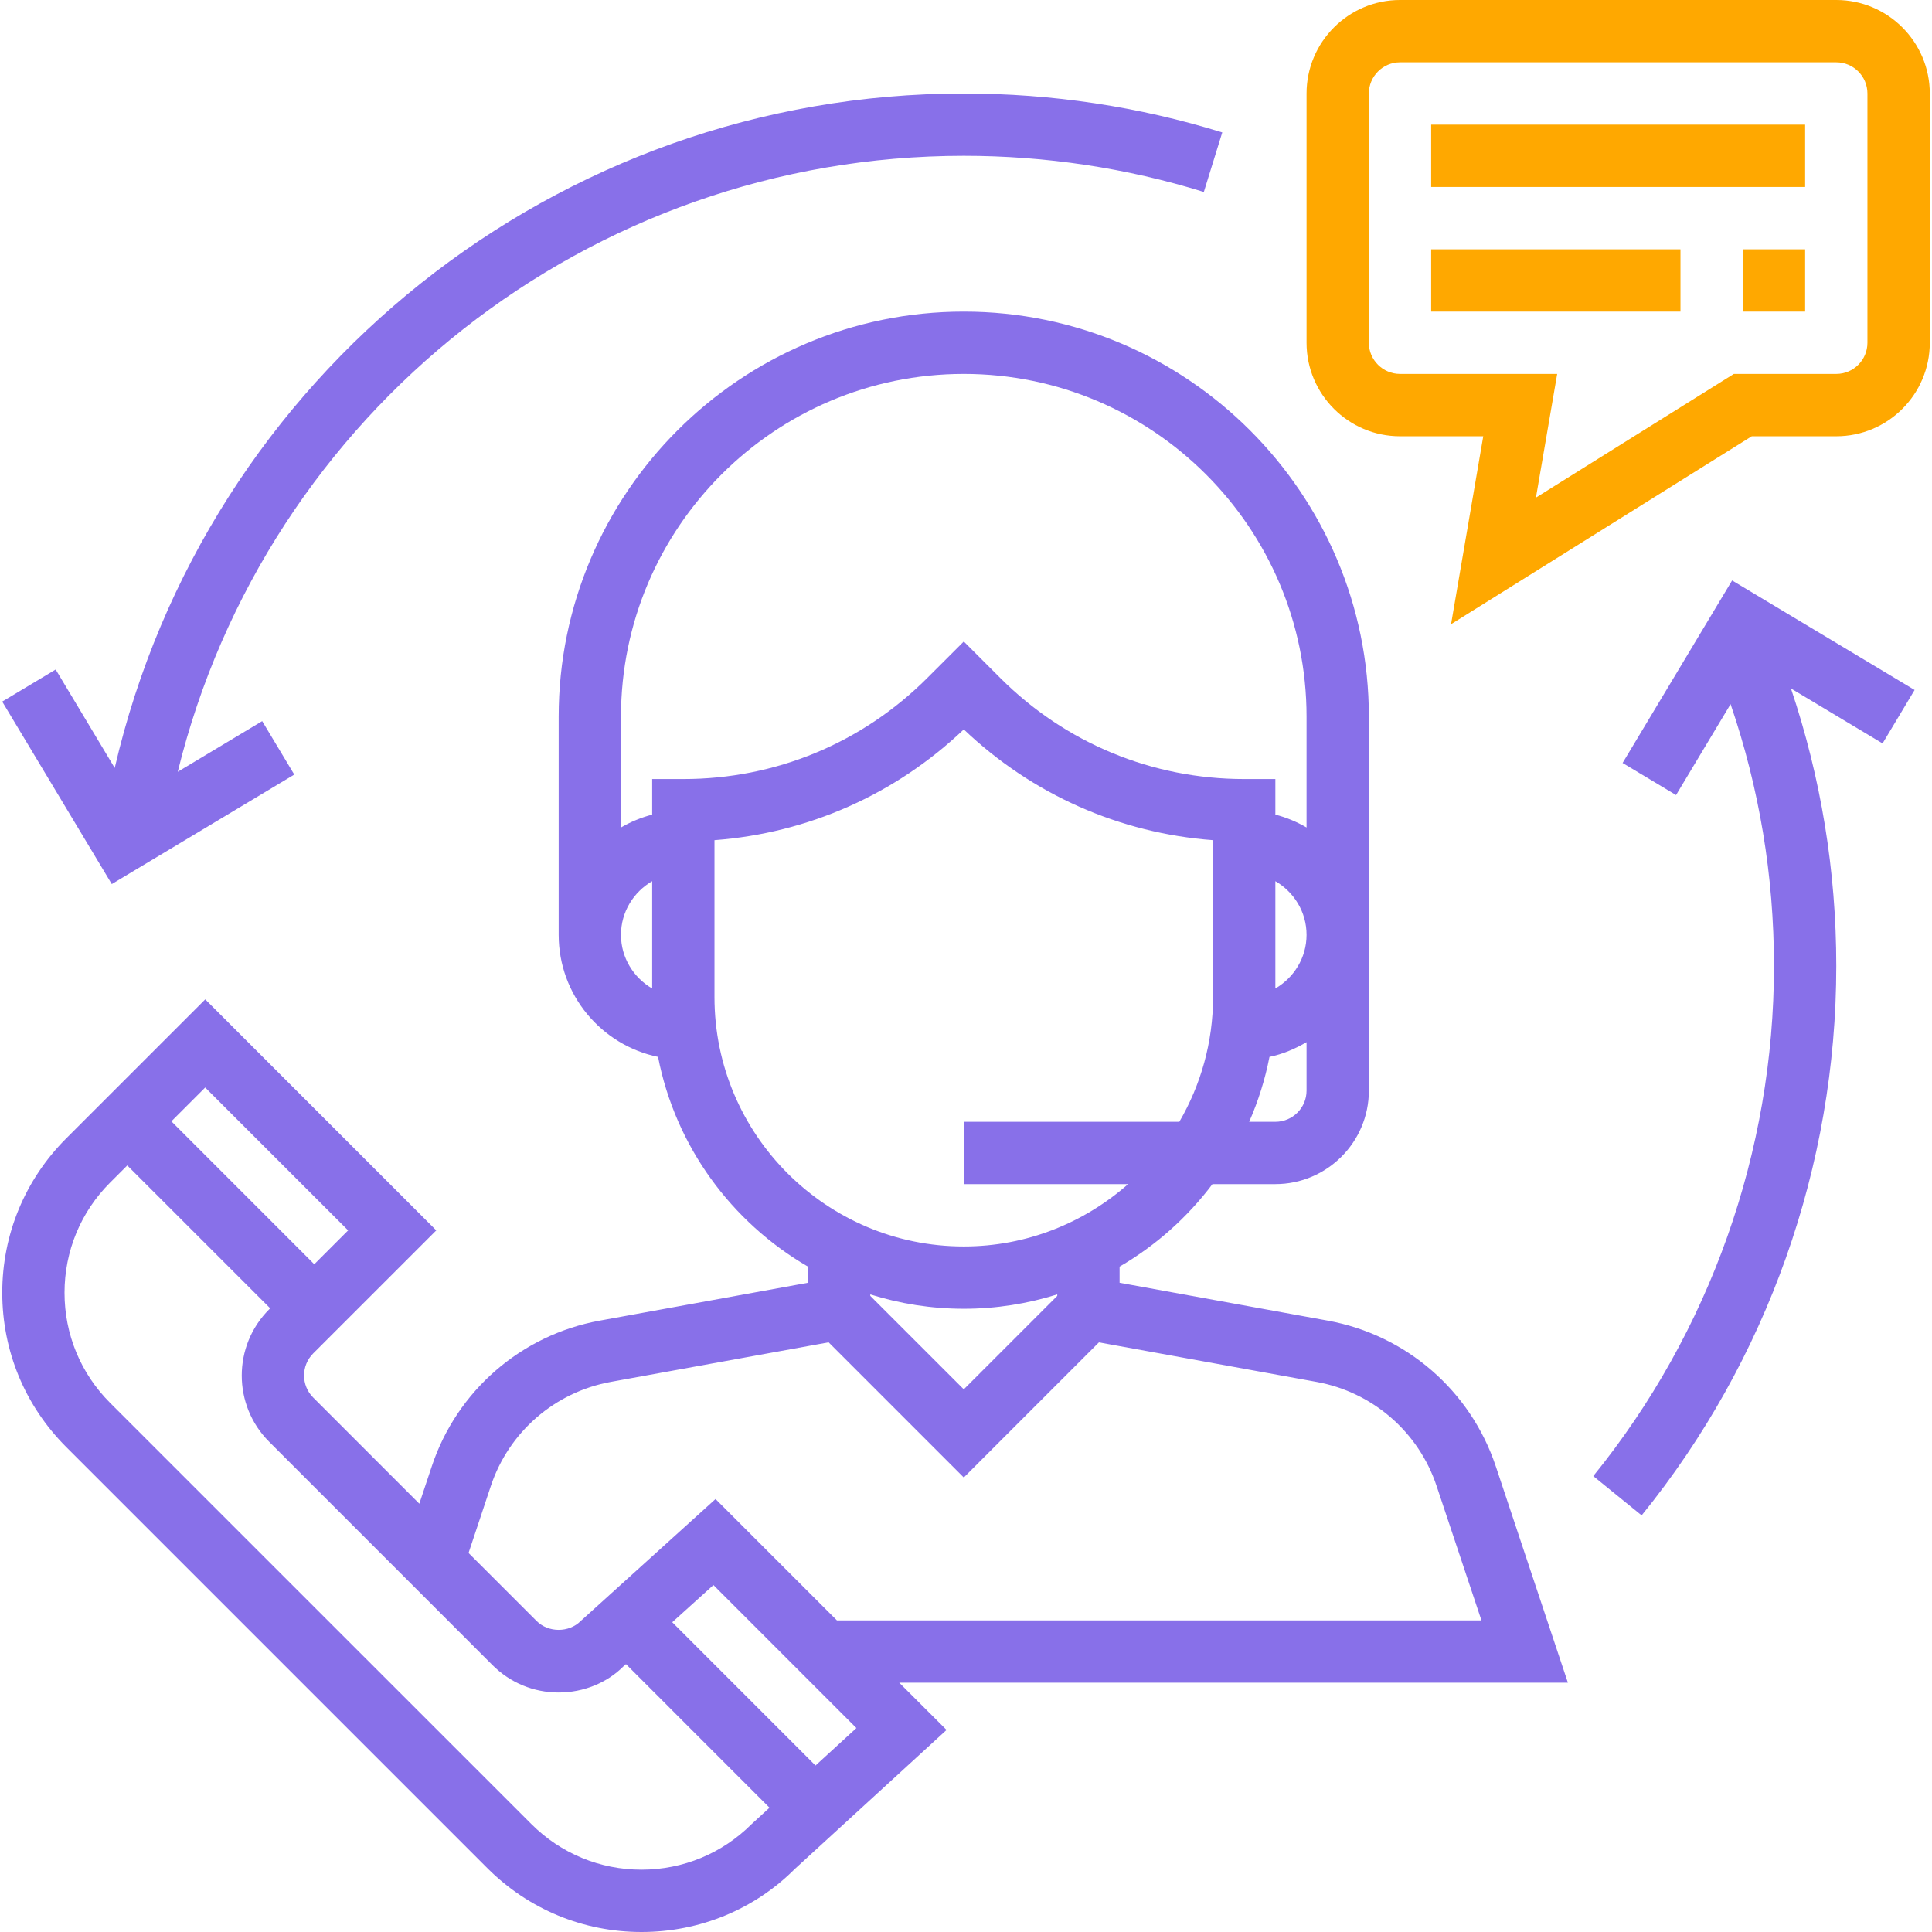 <svg width="48" height="48" viewBox="0 0 48 48" fill="none" xmlns="http://www.w3.org/2000/svg">
<path d="M38.954 41.806L37.162 36.429C36.535 34.551 34.937 33.166 32.989 32.811L27.816 31.87V31.469C28.716 30.946 29.499 30.247 30.123 29.419H31.686C32.967 29.419 34.009 28.377 34.009 27.097V17.806C34.009 12.257 29.494 7.742 23.945 7.742C18.395 7.742 13.88 12.257 13.88 17.806V23.226C13.88 24.718 14.941 25.967 16.349 26.258C16.783 28.483 18.174 30.366 20.074 31.469V31.87L14.899 32.811C12.952 33.166 11.353 34.551 10.728 36.429L10.418 37.359L7.781 34.722C7.479 34.42 7.479 33.928 7.781 33.626L10.839 30.569L5.099 24.829L1.643 28.285C0.62 29.309 0.056 30.67 0.056 32.117C0.056 33.565 0.62 34.925 1.643 35.949L12.106 46.412C13.13 47.436 14.491 48 15.939 48C17.386 48 18.747 47.436 19.746 46.435L23.517 42.98L22.341 41.806H38.954ZM32.461 27.097C32.461 27.524 32.113 27.871 31.686 27.871H31.035C31.26 27.359 31.43 26.82 31.54 26.258C31.872 26.189 32.177 26.058 32.461 25.892V27.097ZM31.686 24.559V21.893C32.147 22.161 32.461 22.655 32.461 23.226C32.461 23.796 32.147 24.29 31.686 24.559ZM16.203 24.559C15.742 24.29 15.428 23.796 15.428 23.226C15.428 22.655 15.742 22.161 16.203 21.893V24.559ZM16.203 19.355V20.239C15.927 20.311 15.668 20.419 15.428 20.559V17.806C15.428 13.111 19.249 9.29 23.945 9.29C28.64 9.29 32.461 13.111 32.461 17.806V20.559C32.221 20.419 31.962 20.31 31.686 20.239V19.355H30.912C28.623 19.355 26.471 18.463 24.851 16.844L23.945 15.938L23.038 16.844C21.418 18.463 19.266 19.355 16.977 19.355H16.203ZM17.751 24.774V20.874C20.076 20.699 22.244 19.74 23.945 18.122C25.645 19.74 27.813 20.7 30.138 20.874V24.774C30.138 25.903 29.83 26.959 29.3 27.871H23.945V29.419H28.028C26.936 30.38 25.509 30.968 23.945 30.968C20.53 30.968 17.751 28.189 17.751 24.774ZM26.267 32.159V32.196L23.945 34.518L21.622 32.196V32.159C22.356 32.39 23.136 32.516 23.945 32.516C24.754 32.516 25.533 32.39 26.267 32.159ZM12.195 36.918C12.642 35.577 13.784 34.587 15.175 34.333L20.587 33.35L23.945 36.708L27.302 33.351L32.712 34.334C34.104 34.588 35.245 35.577 35.692 36.919L36.806 40.258H20.793L17.777 37.243L14.427 40.274C14.135 40.567 13.625 40.567 13.332 40.274L11.641 38.583L12.195 36.918ZM5.098 27.019L8.649 30.569L7.808 31.41L4.258 27.859L5.098 27.019ZM18.674 45.319C17.943 46.048 16.971 46.452 15.937 46.452C14.904 46.452 13.931 46.048 13.2 45.317L2.736 34.855C2.005 34.124 1.603 33.152 1.603 32.118C1.603 31.084 2.005 30.111 2.736 29.381L3.162 28.955L6.713 32.505L6.685 32.533C5.78 33.439 5.78 34.912 6.685 35.818L12.236 41.37C12.675 41.808 13.258 42.05 13.879 42.05C14.5 42.05 15.083 41.809 15.493 41.397L15.552 41.345L19.118 44.912L18.674 45.319ZM20.261 43.864L16.702 40.304L17.725 39.38L21.277 42.933L20.261 43.864Z" fill="#8870E9"/>
<path d="M45.622 0H34.783C33.503 0 32.461 1.042 32.461 2.323V8.516C32.461 9.797 33.503 10.839 34.783 10.839H36.851L36.051 15.508L43.522 10.839H45.622C46.903 10.839 47.945 9.797 47.945 8.516V2.323C47.945 1.042 46.903 0 45.622 0ZM46.396 8.516C46.396 8.943 46.049 9.29 45.622 9.29H43.077L38.16 12.363L38.688 9.29H34.783C34.357 9.29 34.009 8.943 34.009 8.516V2.323C34.009 1.896 34.357 1.548 34.783 1.548H45.622C46.049 1.548 46.396 1.896 46.396 2.323V8.516Z" fill="#FFA800"/>
<path d="M44.848 3.097H35.557V4.645H44.848V3.097Z" fill="#FFA800"/>
<path d="M41.751 6.194H35.557V7.742H41.751V6.194Z" fill="#FFA800"/>
<path d="M44.848 6.194H43.3V7.742H44.848V6.194Z" fill="#FFA800"/>
<path d="M23.945 2.323C13.829 2.323 5.115 9.32 2.85 19.08L1.383 16.634L0.055 17.431L2.777 21.965L7.311 19.244L6.514 17.916L4.416 19.175C6.61 10.246 14.64 3.871 23.945 3.871C25.978 3.871 27.985 4.173 29.909 4.769L30.367 3.29C28.295 2.648 26.134 2.323 23.945 2.323Z" fill="#8870E9"/>
<path d="M47.568 17.142L43.034 14.421L40.313 18.956L41.641 19.753L42.996 17.494C43.709 19.581 44.074 21.763 44.074 24C44.074 28.604 42.479 33.105 39.584 36.673L40.786 37.649C43.905 33.806 45.622 28.958 45.622 24C45.622 21.632 45.24 19.319 44.496 17.105L46.772 18.47L47.568 17.142Z" fill="#8870E9"/>
</svg>
